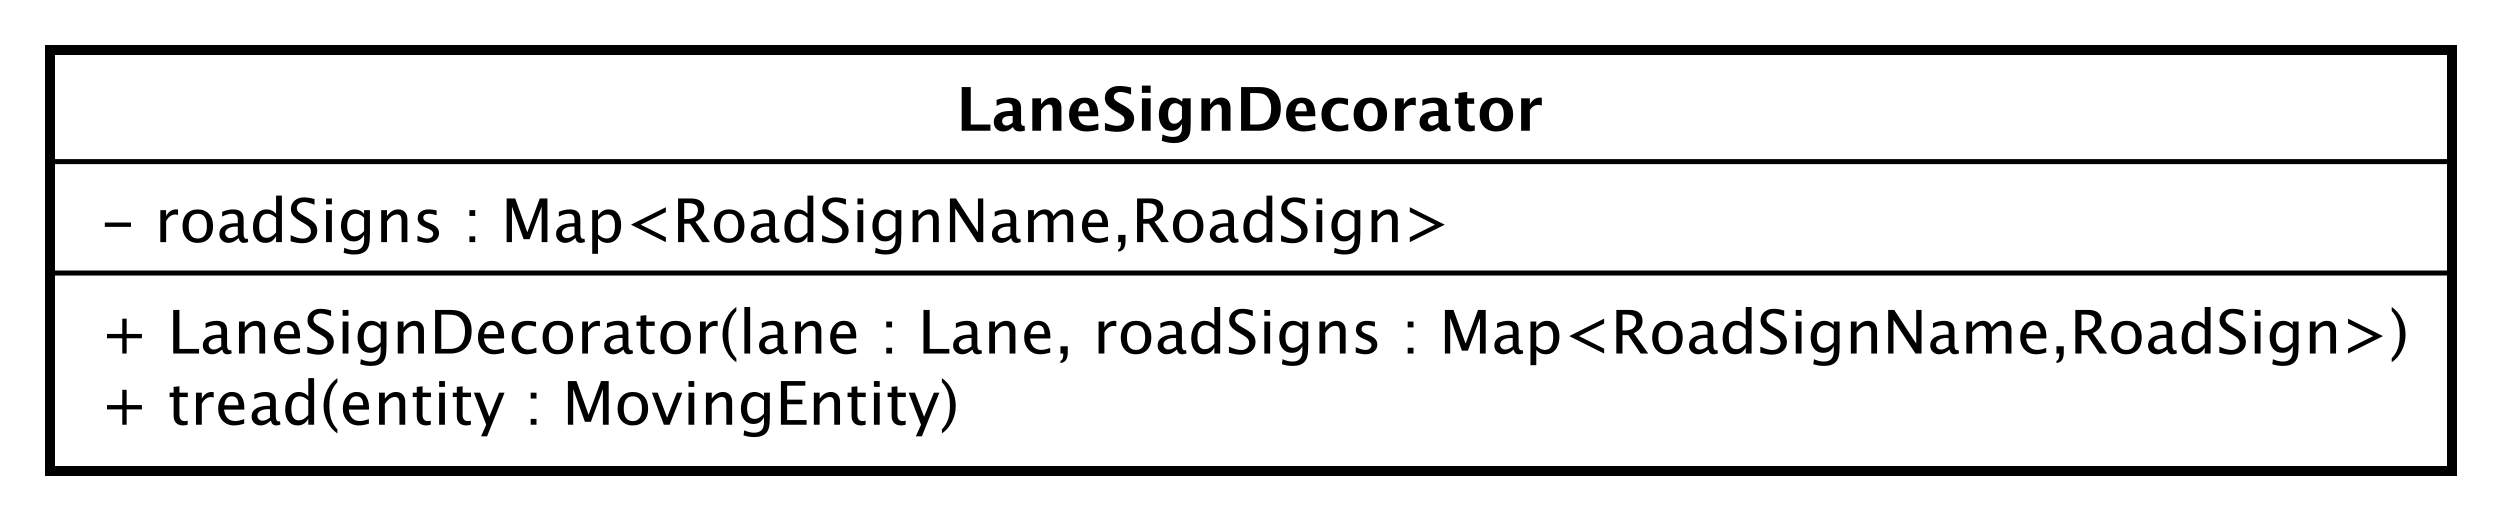 <?xml version="1.0" encoding="UTF-8"?>
<!DOCTYPE svg PUBLIC '-//W3C//DTD SVG 1.0//EN'
          'http://www.w3.org/TR/2001/REC-SVG-20010904/DTD/svg10.dtd'>
<svg xmlns:xlink="http://www.w3.org/1999/xlink" style="fill-opacity:1; color-rendering:auto; color-interpolation:auto; text-rendering:auto; stroke:black; stroke-linecap:square; stroke-miterlimit:10; shape-rendering:auto; stroke-opacity:1; fill:black; stroke-dasharray:none; font-weight:normal; stroke-width:1; font-family:&apos;Dialog&apos;; font-style:normal; stroke-linejoin:miter; font-size:12; stroke-dashoffset:0; image-rendering:auto;" width="662" height="138" xmlns="http://www.w3.org/2000/svg"
><rect width="100%" height="100%" fill="#808080" stroke="none"/><!--Generated by the Batik Graphics2D SVG Generator--><defs id="genericDefs"
  /><g
  ><defs id="defs1"
    ><clipPath clipPathUnits="userSpaceOnUse" id="clipPath1"
      ><path d="M0 0 L662 0 L662 138 L0 138 L0 0 Z"
      /></clipPath
      ><clipPath clipPathUnits="userSpaceOnUse" id="clipPath2"
      ><path d="M187 121 L683.5 121 L683.5 224.5 L187 224.5 L187 121 Z"
      /></clipPath
      ><clipPath clipPathUnits="userSpaceOnUse" id="clipPath3"
      ><path d="M-20 -84.398 L476.5 -84.398 L476.5 19.102 L-20 19.102 L-20 -84.398 Z"
      /></clipPath
      ><clipPath clipPathUnits="userSpaceOnUse" id="clipPath4"
      ><path d="M-20 -70.266 L476.5 -70.266 L476.5 33.234 L-20 33.234 L-20 -70.266 Z"
      /></clipPath
      ><clipPath clipPathUnits="userSpaceOnUse" id="clipPath5"
      ><path d="M-20 -48.133 L476.5 -48.133 L476.5 55.367 L-20 55.367 L-20 -48.133 Z"
      /></clipPath
      ><clipPath clipPathUnits="userSpaceOnUse" id="clipPath6"
      ><path d="M-190 -26 L306.5 -26 L306.5 77.5 L-190 77.5 L-190 -26 Z"
      /></clipPath
    ></defs
    ><g style="fill:white; stroke:white;"
    ><rect x="0" y="0" width="662" style="clip-path:url(#clipPath1); stroke:none;" height="138"
      /><rect x="197" y="131" transform="scale(1.333,1.333) translate(-187,-121)" width="477" style="clip-path:url(#clipPath2); text-rendering:geometricPrecision; shape-rendering:crispEdges; stroke:none; stroke-width:2;" height="83.531"
    /></g
    ><g style="text-rendering:geometricPrecision; stroke-width:2; shape-rendering:crispEdges;" transform="scale(1.333,1.333) translate(-187,-121)"
    ><rect x="197" y="131" width="477" style="fill:none; clip-path:url(#clipPath2);" height="83.531"
    /></g
    ><g style="text-rendering:optimizeLegibility; stroke-width:2; font-family:sans-serif;" transform="matrix(1.333,0,0,1.333,-249.333,-161.333) translate(207,205.398)"
    ><path d="M4.336 0 L4.336 -3.035 L1.301 -3.035 L1.301 -3.902 L4.336 -3.902 L4.336 -6.938 L5.203 -6.938 L5.203 -3.902 L8.238 -3.902 L8.238 -3.035 L5.203 -3.035 L5.203 0 ZM16.4 0.146 Q15.521 0.146 15.029 -0.357 Q14.537 -0.861 14.537 -1.758 L14.537 -5.496 L13.74 -5.496 L13.74 -6.363 L14.537 -6.363 L14.537 -7.518 L15.691 -7.629 L15.691 -6.363 L17.355 -6.363 L17.355 -5.496 L15.691 -5.496 L15.691 -1.969 Q15.691 -0.721 16.77 -0.721 Q16.998 -0.721 17.326 -0.797 L17.326 0 Q16.793 0.146 16.4 0.146 ZM18.979 0 L18.979 -6.363 L20.133 -6.363 L20.133 -5.168 Q20.818 -6.504 22.125 -6.504 Q22.301 -6.504 22.494 -6.475 L22.494 -5.396 Q22.195 -5.496 21.967 -5.496 Q20.871 -5.496 20.133 -4.195 L20.133 0 ZM28.553 -0.205 Q27.393 0.146 26.566 0.146 Q25.16 0.146 24.273 -0.788 Q23.385 -1.723 23.385 -3.211 Q23.385 -4.658 24.167 -5.584 Q24.949 -6.51 26.168 -6.51 Q27.322 -6.51 27.952 -5.689 Q28.582 -4.869 28.582 -3.357 L28.576 -3 L24.562 -3 Q24.814 -0.732 26.783 -0.732 Q27.504 -0.732 28.553 -1.119 ZM24.615 -3.867 L27.422 -3.867 Q27.422 -5.643 26.098 -5.643 Q24.768 -5.643 24.615 -3.867 ZM33.855 -0.809 Q32.818 0.146 31.857 0.146 Q31.066 0.146 30.545 -0.349 Q30.023 -0.844 30.023 -1.6 Q30.023 -2.643 30.899 -3.202 Q31.775 -3.762 33.41 -3.762 L33.685 -3.762 L33.685 -4.529 Q33.685 -5.637 32.549 -5.637 Q31.635 -5.637 30.574 -5.074 L30.574 -6.029 Q31.74 -6.504 32.76 -6.504 Q33.826 -6.504 34.333 -6.023 Q34.84 -5.543 34.84 -4.529 L34.84 -1.647 Q34.84 -0.656 35.449 -0.656 Q35.525 -0.656 35.672 -0.68 L35.754 -0.041 Q35.361 0.146 34.887 0.146 Q34.078 0.146 33.855 -0.809 ZM33.685 -1.435 L33.685 -3.082 L33.299 -3.094 Q32.35 -3.094 31.764 -2.733 Q31.178 -2.373 31.178 -1.787 Q31.178 -1.371 31.471 -1.084 Q31.764 -0.797 32.185 -0.797 Q32.906 -0.797 33.685 -1.435 ZM41.285 0 L41.285 -1.195 Q40.582 0.146 39.164 0.146 Q38.016 0.146 37.356 -0.691 Q36.697 -1.529 36.697 -2.982 Q36.697 -4.57 37.444 -5.537 Q38.191 -6.504 39.41 -6.504 Q40.541 -6.504 41.285 -5.637 L41.285 -9.252 L42.445 -9.252 L42.445 0 ZM41.285 -4.846 Q40.389 -5.637 39.586 -5.637 Q37.928 -5.637 37.928 -3.1 Q37.928 -0.867 39.404 -0.867 Q40.365 -0.867 41.285 -1.916 ZM47.068 0.938 L47.068 1.734 Q45.803 0.873 45.062 -0.606 Q44.32 -2.086 44.32 -3.762 Q44.32 -5.432 45.062 -6.911 Q45.803 -8.391 47.068 -9.252 L47.068 -8.455 Q46.207 -7.518 45.841 -6.439 Q45.475 -5.361 45.475 -3.762 Q45.475 -2.156 45.841 -1.078 Q46.207 0 47.068 0.938 ZM53.32 -0.205 Q52.16 0.146 51.334 0.146 Q49.928 0.146 49.04 -0.788 Q48.152 -1.723 48.152 -3.211 Q48.152 -4.658 48.935 -5.584 Q49.717 -6.51 50.935 -6.51 Q52.09 -6.51 52.72 -5.689 Q53.35 -4.869 53.35 -3.357 L53.344 -3 L49.33 -3 Q49.582 -0.732 51.551 -0.732 Q52.272 -0.732 53.32 -1.119 ZM49.383 -3.867 L52.19 -3.867 Q52.19 -5.643 50.865 -5.643 Q49.535 -5.643 49.383 -3.867 ZM55.342 0 L55.342 -6.363 L56.496 -6.363 L56.496 -5.168 Q57.41 -6.504 58.734 -6.504 Q59.56 -6.504 60.053 -5.979 Q60.545 -5.455 60.545 -4.57 L60.545 0 L59.391 0 L59.391 -4.195 Q59.391 -4.904 59.183 -5.206 Q58.975 -5.508 58.494 -5.508 Q57.434 -5.508 56.496 -4.119 L56.496 0 ZM64.699 0.146 Q63.82 0.146 63.328 -0.357 Q62.836 -0.861 62.836 -1.758 L62.836 -5.496 L62.039 -5.496 L62.039 -6.363 L62.836 -6.363 L62.836 -7.518 L63.99 -7.629 L63.99 -6.363 L65.654 -6.363 L65.654 -5.496 L63.99 -5.496 L63.99 -1.969 Q63.99 -0.721 65.068 -0.721 Q65.297 -0.721 65.625 -0.797 L65.625 0 Q65.092 0.146 64.699 0.146 ZM67.277 0 L67.277 -6.363 L68.432 -6.363 L68.432 0 ZM67.277 -7.518 L67.277 -8.672 L68.432 -8.672 L68.432 -7.518 ZM72.656 0.146 Q71.777 0.146 71.285 -0.357 Q70.793 -0.861 70.793 -1.758 L70.793 -5.496 L69.996 -5.496 L69.996 -6.363 L70.793 -6.363 L70.793 -7.518 L71.947 -7.629 L71.947 -6.363 L73.611 -6.363 L73.611 -5.496 L71.947 -5.496 L71.947 -1.969 Q71.947 -0.721 73.025 -0.721 Q73.254 -0.721 73.582 -0.797 L73.582 0 Q73.049 0.146 72.656 0.146 ZM75.603 2.314 L76.635 0 L74.174 -6.363 L75.422 -6.363 L77.244 -1.57 L79.189 -6.363 L80.279 -6.363 L76.805 2.314 ZM85.465 0 L85.465 -1.154 L86.619 -1.154 L86.619 0 ZM85.465 -5.203 L85.465 -6.363 L86.619 -6.363 L86.619 -5.203 ZM92.859 0 L92.859 -8.672 L94.564 -8.672 L96.967 -1.963 L99.439 -8.672 L100.963 -8.672 L100.963 0 L99.814 0 L99.814 -7.055 L97.424 -0.58 L96.234 -0.58 L93.914 -7.072 L93.914 0 ZM105.721 0.146 Q104.356 0.146 103.541 -0.759 Q102.727 -1.664 102.727 -3.182 Q102.727 -4.717 103.544 -5.61 Q104.361 -6.504 105.762 -6.504 Q107.162 -6.504 107.98 -5.61 Q108.797 -4.717 108.797 -3.193 Q108.797 -1.635 107.977 -0.744 Q107.156 0.146 105.721 0.146 ZM105.738 -0.721 Q107.572 -0.721 107.572 -3.193 Q107.572 -5.637 105.762 -5.637 Q103.957 -5.637 103.957 -3.182 Q103.957 -0.721 105.738 -0.721 ZM111.92 0 L109.553 -6.363 L110.707 -6.363 L112.559 -1.412 L114.51 -6.363 L115.588 -6.363 L113.074 0 ZM116.812 0 L116.812 -6.363 L117.967 -6.363 L117.967 0 ZM116.812 -7.518 L116.812 -8.672 L117.967 -8.672 L117.967 -7.518 ZM120.281 0 L120.281 -6.363 L121.436 -6.363 L121.436 -5.168 Q122.35 -6.504 123.674 -6.504 Q124.5 -6.504 124.992 -5.979 Q125.484 -5.455 125.484 -4.57 L125.484 0 L124.33 0 L124.33 -4.195 Q124.33 -4.904 124.122 -5.206 Q123.914 -5.508 123.434 -5.508 Q122.373 -5.508 121.436 -4.119 L121.436 0 ZM127.752 2.115 L127.887 1.113 Q128.889 1.588 129.861 1.588 Q131.812 1.588 131.812 -0.48 L131.812 -1.482 Q131.174 -0.146 129.715 -0.146 Q128.572 -0.146 127.898 -0.979 Q127.225 -1.81 127.225 -3.223 Q127.225 -4.676 127.992 -5.59 Q128.76 -6.504 129.978 -6.504 Q131.045 -6.504 131.812 -5.637 L131.812 -6.363 L132.973 -6.363 L132.973 -1.734 Q132.973 -0.24 132.817 0.477 Q132.662 1.195 132.234 1.652 Q131.478 2.455 129.885 2.455 Q128.772 2.455 127.752 2.115 ZM131.812 -2.203 L131.812 -4.846 Q131.051 -5.637 130.154 -5.637 Q129.357 -5.637 128.906 -4.998 Q128.455 -4.359 128.455 -3.246 Q128.455 -1.154 129.926 -1.154 Q130.928 -1.154 131.812 -2.203 ZM135.176 0 L135.176 -8.672 L140.022 -8.672 L140.022 -7.752 L136.406 -7.752 L136.406 -4.969 L139.435 -4.969 L139.435 -4.061 L136.406 -4.061 L136.406 -0.92 L140.273 -0.92 L140.273 0 ZM141.715 0 L141.715 -6.363 L142.869 -6.363 L142.869 -5.168 Q143.783 -6.504 145.107 -6.504 Q145.934 -6.504 146.426 -5.979 Q146.918 -5.455 146.918 -4.57 L146.918 0 L145.764 0 L145.764 -4.195 Q145.764 -4.904 145.556 -5.206 Q145.348 -5.508 144.867 -5.508 Q143.807 -5.508 142.869 -4.119 L142.869 0 ZM151.072 0.146 Q150.193 0.146 149.701 -0.357 Q149.209 -0.861 149.209 -1.758 L149.209 -5.496 L148.412 -5.496 L148.412 -6.363 L149.209 -6.363 L149.209 -7.518 L150.363 -7.629 L150.363 -6.363 L152.027 -6.363 L152.027 -5.496 L150.363 -5.496 L150.363 -1.969 Q150.363 -0.721 151.441 -0.721 Q151.67 -0.721 151.998 -0.797 L151.998 0 Q151.465 0.146 151.072 0.146 ZM153.65 0 L153.65 -6.363 L154.805 -6.363 L154.805 0 ZM153.65 -7.518 L153.65 -8.672 L154.805 -8.672 L154.805 -7.518 ZM159.029 0.146 Q158.15 0.146 157.658 -0.357 Q157.166 -0.861 157.166 -1.758 L157.166 -5.496 L156.369 -5.496 L156.369 -6.363 L157.166 -6.363 L157.166 -7.518 L158.32 -7.629 L158.32 -6.363 L159.984 -6.363 L159.984 -5.496 L158.32 -5.496 L158.32 -1.969 Q158.32 -0.721 159.398 -0.721 Q159.627 -0.721 159.955 -0.797 L159.955 0 Q159.422 0.146 159.029 0.146 ZM161.977 2.314 L163.008 0 L160.547 -6.363 L161.795 -6.363 L163.617 -1.57 L165.562 -6.363 L166.652 -6.363 L163.178 2.314 ZM167.156 0.938 L167.156 1.734 Q168.422 0.873 169.163 -0.606 Q169.904 -2.086 169.904 -3.762 Q169.904 -5.432 169.163 -6.911 Q168.422 -8.391 167.156 -9.252 L167.156 -8.455 Q168.018 -7.518 168.384 -6.439 Q168.75 -5.361 168.75 -3.762 Q168.75 -2.156 168.384 -1.078 Q168.018 0 167.156 0.938 Z" style="stroke:none; clip-path:url(#clipPath3);"
    /></g
    ><g style="text-rendering:optimizeLegibility; stroke-width:2; font-family:sans-serif;" transform="matrix(1.333,0,0,1.333,-249.333,-161.333) translate(207,191.266)"
    ><path d="M4.336 0 L4.336 -3.035 L1.301 -3.035 L1.301 -3.902 L4.336 -3.902 L4.336 -6.938 L5.203 -6.938 L5.203 -3.902 L8.238 -3.902 L8.238 -3.035 L5.203 -3.035 L5.203 0 ZM14.455 0 L14.455 -8.672 L15.685 -8.672 L15.685 -0.92 L19.588 -0.92 L19.588 0 ZM24.17 -0.809 Q23.133 0.146 22.172 0.146 Q21.381 0.146 20.859 -0.349 Q20.338 -0.844 20.338 -1.6 Q20.338 -2.643 21.214 -3.202 Q22.09 -3.762 23.725 -3.762 L24 -3.762 L24 -4.529 Q24 -5.637 22.863 -5.637 Q21.949 -5.637 20.889 -5.074 L20.889 -6.029 Q22.055 -6.504 23.074 -6.504 Q24.141 -6.504 24.648 -6.023 Q25.154 -5.543 25.154 -4.529 L25.154 -1.647 Q25.154 -0.656 25.764 -0.656 Q25.84 -0.656 25.986 -0.68 L26.068 -0.041 Q25.676 0.146 25.201 0.146 Q24.393 0.146 24.17 -0.809 ZM24 -1.435 L24 -3.082 L23.613 -3.094 Q22.664 -3.094 22.078 -2.733 Q21.492 -2.373 21.492 -1.787 Q21.492 -1.371 21.785 -1.084 Q22.078 -0.797 22.5 -0.797 Q23.221 -0.797 24 -1.435 ZM27.516 0 L27.516 -6.363 L28.67 -6.363 L28.67 -5.168 Q29.584 -6.504 30.908 -6.504 Q31.734 -6.504 32.227 -5.979 Q32.719 -5.455 32.719 -4.57 L32.719 0 L31.564 0 L31.564 -4.195 Q31.564 -4.904 31.356 -5.206 Q31.148 -5.508 30.668 -5.508 Q29.607 -5.508 28.67 -4.119 L28.67 0 ZM39.627 -0.205 Q38.467 0.146 37.641 0.146 Q36.234 0.146 35.347 -0.788 Q34.459 -1.723 34.459 -3.211 Q34.459 -4.658 35.241 -5.584 Q36.023 -6.51 37.242 -6.51 Q38.397 -6.51 39.026 -5.689 Q39.656 -4.869 39.656 -3.357 L39.65 -3 L35.637 -3 Q35.889 -0.732 37.857 -0.732 Q38.578 -0.732 39.627 -1.119 ZM35.69 -3.867 L38.496 -3.867 Q38.496 -5.643 37.172 -5.643 Q35.842 -5.643 35.69 -3.867 ZM43.312 0.217 Q42.44 0.217 41.08 -0.164 L41.08 -1.383 Q42.545 -0.703 43.488 -0.703 Q44.215 -0.703 44.657 -1.084 Q45.1 -1.465 45.1 -2.086 Q45.1 -2.596 44.81 -2.953 Q44.52 -3.311 43.74 -3.75 L43.143 -4.096 Q42.035 -4.729 41.581 -5.288 Q41.127 -5.848 41.127 -6.592 Q41.127 -7.594 41.853 -8.241 Q42.58 -8.889 43.705 -8.889 Q44.707 -8.889 45.82 -8.555 L45.82 -7.43 Q44.449 -7.969 43.775 -7.969 Q43.137 -7.969 42.721 -7.629 Q42.305 -7.289 42.305 -6.773 Q42.305 -6.34 42.609 -6.006 Q42.914 -5.672 43.723 -5.209 L44.344 -4.857 Q45.469 -4.219 45.914 -3.65 Q46.359 -3.082 46.359 -2.285 Q46.359 -1.154 45.524 -0.469 Q44.69 0.217 43.312 0.217 ZM48.111 0 L48.111 -6.363 L49.266 -6.363 L49.266 0 ZM48.111 -7.518 L48.111 -8.672 L49.266 -8.672 L49.266 -7.518 ZM51.603 2.115 L51.738 1.113 Q52.74 1.588 53.713 1.588 Q55.664 1.588 55.664 -0.48 L55.664 -1.482 Q55.025 -0.146 53.566 -0.146 Q52.424 -0.146 51.75 -0.979 Q51.076 -1.81 51.076 -3.223 Q51.076 -4.676 51.844 -5.59 Q52.611 -6.504 53.83 -6.504 Q54.897 -6.504 55.664 -5.637 L55.664 -6.363 L56.824 -6.363 L56.824 -1.734 Q56.824 -0.24 56.669 0.477 Q56.514 1.195 56.086 1.652 Q55.33 2.455 53.736 2.455 Q52.623 2.455 51.603 2.115 ZM55.664 -2.203 L55.664 -4.846 Q54.902 -5.637 54.006 -5.637 Q53.209 -5.637 52.758 -4.998 Q52.307 -4.359 52.307 -3.246 Q52.307 -1.154 53.777 -1.154 Q54.779 -1.154 55.664 -2.203 ZM59.062 0 L59.062 -6.363 L60.217 -6.363 L60.217 -5.168 Q61.131 -6.504 62.455 -6.504 Q63.281 -6.504 63.773 -5.979 Q64.266 -5.455 64.266 -4.57 L64.266 0 L63.111 0 L63.111 -4.195 Q63.111 -4.904 62.903 -5.206 Q62.695 -5.508 62.215 -5.508 Q61.154 -5.508 60.217 -4.119 L60.217 0 ZM66.475 0 L66.475 -8.672 L69.357 -8.672 Q70.647 -8.672 71.44 -8.385 Q72.234 -8.098 72.814 -7.412 Q73.734 -6.322 73.734 -4.541 Q73.734 -2.379 72.592 -1.19 Q71.449 0 69.375 0 ZM67.705 -0.92 L69.281 -0.92 Q70.969 -0.92 71.672 -1.828 Q72.428 -2.795 72.428 -4.424 Q72.428 -5.953 71.684 -6.826 Q71.232 -7.359 70.606 -7.556 Q69.978 -7.752 68.719 -7.752 L67.705 -7.752 ZM80.162 -0.205 Q79.002 0.146 78.176 0.146 Q76.769 0.146 75.882 -0.788 Q74.994 -1.723 74.994 -3.211 Q74.994 -4.658 75.776 -5.584 Q76.559 -6.51 77.777 -6.51 Q78.932 -6.51 79.561 -5.689 Q80.191 -4.869 80.191 -3.357 L80.186 -3 L76.172 -3 Q76.424 -0.732 78.393 -0.732 Q79.113 -0.732 80.162 -1.119 ZM76.225 -3.867 L79.031 -3.867 Q79.031 -5.643 77.707 -5.643 Q76.377 -5.643 76.225 -3.867 ZM84.668 0.146 Q83.379 0.146 82.529 -0.809 Q81.68 -1.764 81.68 -3.217 Q81.68 -4.769 82.52 -5.637 Q83.361 -6.504 84.867 -6.504 Q85.611 -6.504 86.531 -6.299 L86.531 -5.332 Q85.553 -5.619 84.938 -5.619 Q84.053 -5.619 83.517 -4.954 Q82.981 -4.289 82.981 -3.182 Q82.981 -2.109 83.531 -1.447 Q84.082 -0.785 84.973 -0.785 Q85.764 -0.785 86.602 -1.19 L86.602 -0.193 Q85.482 0.146 84.668 0.146 ZM90.82 0.146 Q89.455 0.146 88.641 -0.759 Q87.826 -1.664 87.826 -3.182 Q87.826 -4.717 88.644 -5.61 Q89.461 -6.504 90.861 -6.504 Q92.262 -6.504 93.079 -5.61 Q93.897 -4.717 93.897 -3.193 Q93.897 -1.635 93.076 -0.744 Q92.256 0.146 90.82 0.146 ZM90.838 -0.721 Q92.672 -0.721 92.672 -3.193 Q92.672 -5.637 90.861 -5.637 Q89.057 -5.637 89.057 -3.182 Q89.057 -0.721 90.838 -0.721 ZM95.701 0 L95.701 -6.363 L96.856 -6.363 L96.856 -5.168 Q97.541 -6.504 98.848 -6.504 Q99.023 -6.504 99.217 -6.475 L99.217 -5.396 Q98.918 -5.496 98.689 -5.496 Q97.594 -5.496 96.856 -4.195 L96.856 0 ZM103.893 -0.809 Q102.856 0.146 101.894 0.146 Q101.103 0.146 100.582 -0.349 Q100.061 -0.844 100.061 -1.6 Q100.061 -2.643 100.936 -3.202 Q101.812 -3.762 103.447 -3.762 L103.723 -3.762 L103.723 -4.529 Q103.723 -5.637 102.586 -5.637 Q101.672 -5.637 100.611 -5.074 L100.611 -6.029 Q101.777 -6.504 102.797 -6.504 Q103.863 -6.504 104.37 -6.023 Q104.877 -5.543 104.877 -4.529 L104.877 -1.647 Q104.877 -0.656 105.486 -0.656 Q105.562 -0.656 105.709 -0.68 L105.791 -0.041 Q105.398 0.146 104.924 0.146 Q104.115 0.146 103.893 -0.809 ZM103.723 -1.435 L103.723 -3.082 L103.336 -3.094 Q102.387 -3.094 101.801 -2.733 Q101.215 -2.373 101.215 -1.787 Q101.215 -1.371 101.508 -1.084 Q101.801 -0.797 102.223 -0.797 Q102.943 -0.797 103.723 -1.435 ZM109.148 0.146 Q108.269 0.146 107.777 -0.357 Q107.285 -0.861 107.285 -1.758 L107.285 -5.496 L106.488 -5.496 L106.488 -6.363 L107.285 -6.363 L107.285 -7.518 L108.439 -7.629 L108.439 -6.363 L110.103 -6.363 L110.103 -5.496 L108.439 -5.496 L108.439 -1.969 Q108.439 -0.721 109.518 -0.721 Q109.746 -0.721 110.074 -0.797 L110.074 0 Q109.541 0.146 109.148 0.146 ZM114.217 0.146 Q112.852 0.146 112.037 -0.759 Q111.223 -1.664 111.223 -3.182 Q111.223 -4.717 112.04 -5.61 Q112.857 -6.504 114.258 -6.504 Q115.658 -6.504 116.476 -5.61 Q117.293 -4.717 117.293 -3.193 Q117.293 -1.635 116.473 -0.744 Q115.652 0.146 114.217 0.146 ZM114.234 -0.721 Q116.068 -0.721 116.068 -3.193 Q116.068 -5.637 114.258 -5.637 Q112.453 -5.637 112.453 -3.182 Q112.453 -0.721 114.234 -0.721 ZM119.098 0 L119.098 -6.363 L120.252 -6.363 L120.252 -5.168 Q120.938 -6.504 122.244 -6.504 Q122.42 -6.504 122.613 -6.475 L122.613 -5.396 Q122.314 -5.496 122.086 -5.496 Q120.99 -5.496 120.252 -4.195 L120.252 0 ZM126.322 0.938 L126.322 1.734 Q125.057 0.873 124.315 -0.606 Q123.574 -2.086 123.574 -3.762 Q123.574 -5.432 124.315 -6.911 Q125.057 -8.391 126.322 -9.252 L126.322 -8.455 Q125.461 -7.518 125.095 -6.439 Q124.728 -5.361 124.728 -3.762 Q124.728 -2.156 125.095 -1.078 Q125.461 0 126.322 0.938 ZM127.91 0 L127.91 -9.252 L129.065 -9.252 L129.065 0 ZM134.66 -0.809 Q133.623 0.146 132.662 0.146 Q131.871 0.146 131.35 -0.349 Q130.828 -0.844 130.828 -1.6 Q130.828 -2.643 131.704 -3.202 Q132.58 -3.762 134.215 -3.762 L134.49 -3.762 L134.49 -4.529 Q134.49 -5.637 133.353 -5.637 Q132.44 -5.637 131.379 -5.074 L131.379 -6.029 Q132.545 -6.504 133.565 -6.504 Q134.631 -6.504 135.138 -6.023 Q135.644 -5.543 135.644 -4.529 L135.644 -1.647 Q135.644 -0.656 136.254 -0.656 Q136.33 -0.656 136.477 -0.68 L136.559 -0.041 Q136.166 0.146 135.691 0.146 Q134.883 0.146 134.66 -0.809 ZM134.49 -1.435 L134.49 -3.082 L134.103 -3.094 Q133.154 -3.094 132.568 -2.733 Q131.982 -2.373 131.982 -1.787 Q131.982 -1.371 132.275 -1.084 Q132.568 -0.797 132.99 -0.797 Q133.711 -0.797 134.49 -1.435 ZM138.006 0 L138.006 -6.363 L139.16 -6.363 L139.16 -5.168 Q140.074 -6.504 141.398 -6.504 Q142.225 -6.504 142.717 -5.979 Q143.209 -5.455 143.209 -4.57 L143.209 0 L142.055 0 L142.055 -4.195 Q142.055 -4.904 141.847 -5.206 Q141.639 -5.508 141.158 -5.508 Q140.098 -5.508 139.16 -4.119 L139.16 0 ZM150.117 -0.205 Q148.957 0.146 148.131 0.146 Q146.725 0.146 145.837 -0.788 Q144.949 -1.723 144.949 -3.211 Q144.949 -4.658 145.731 -5.584 Q146.514 -6.51 147.732 -6.51 Q148.887 -6.51 149.517 -5.689 Q150.147 -4.869 150.147 -3.357 L150.141 -3 L146.127 -3 Q146.379 -0.732 148.348 -0.732 Q149.068 -0.732 150.117 -1.119 ZM146.18 -3.867 L148.986 -3.867 Q148.986 -5.643 147.662 -5.643 Q146.332 -5.643 146.18 -3.867 ZM156.1 0 L156.1 -1.154 L157.254 -1.154 L157.254 0 ZM156.1 -5.203 L156.1 -6.363 L157.254 -6.363 L157.254 -5.203 ZM163.494 0 L163.494 -8.672 L164.725 -8.672 L164.725 -0.92 L168.627 -0.92 L168.627 0 ZM173.209 -0.809 Q172.172 0.146 171.211 0.146 Q170.42 0.146 169.898 -0.349 Q169.377 -0.844 169.377 -1.6 Q169.377 -2.643 170.253 -3.202 Q171.129 -3.762 172.764 -3.762 L173.039 -3.762 L173.039 -4.529 Q173.039 -5.637 171.902 -5.637 Q170.988 -5.637 169.928 -5.074 L169.928 -6.029 Q171.094 -6.504 172.113 -6.504 Q173.18 -6.504 173.686 -6.023 Q174.193 -5.543 174.193 -4.529 L174.193 -1.647 Q174.193 -0.656 174.803 -0.656 Q174.879 -0.656 175.025 -0.68 L175.107 -0.041 Q174.715 0.146 174.24 0.146 Q173.432 0.146 173.209 -0.809 ZM173.039 -1.435 L173.039 -3.082 L172.652 -3.094 Q171.703 -3.094 171.117 -2.733 Q170.531 -2.373 170.531 -1.787 Q170.531 -1.371 170.824 -1.084 Q171.117 -0.797 171.539 -0.797 Q172.26 -0.797 173.039 -1.435 ZM176.555 0 L176.555 -6.363 L177.709 -6.363 L177.709 -5.168 Q178.623 -6.504 179.947 -6.504 Q180.773 -6.504 181.266 -5.979 Q181.758 -5.455 181.758 -4.57 L181.758 0 L180.603 0 L180.603 -4.195 Q180.603 -4.904 180.395 -5.206 Q180.188 -5.508 179.707 -5.508 Q178.647 -5.508 177.709 -4.119 L177.709 0 ZM188.666 -0.205 Q187.506 0.146 186.68 0.146 Q185.273 0.146 184.386 -0.788 Q183.498 -1.723 183.498 -3.211 Q183.498 -4.658 184.28 -5.584 Q185.062 -6.51 186.281 -6.51 Q187.435 -6.51 188.065 -5.689 Q188.695 -4.869 188.695 -3.357 L188.69 -3 L184.676 -3 Q184.928 -0.732 186.897 -0.732 Q187.617 -0.732 188.666 -1.119 ZM184.728 -3.867 L187.535 -3.867 Q187.535 -5.643 186.211 -5.643 Q184.881 -5.643 184.728 -3.867 ZM190.705 1.881 L190.705 1.447 Q191.268 1.289 191.268 0.117 L191.268 0 L190.705 0 L190.705 -1.447 L192.152 -1.447 L192.152 -0.193 Q192.152 1.734 190.705 1.881 ZM198.281 0 L198.281 -6.363 L199.435 -6.363 L199.435 -5.168 Q200.121 -6.504 201.428 -6.504 Q201.603 -6.504 201.797 -6.475 L201.797 -5.396 Q201.498 -5.496 201.269 -5.496 Q200.174 -5.496 199.435 -4.195 L199.435 0 ZM205.682 0.146 Q204.316 0.146 203.502 -0.759 Q202.688 -1.664 202.688 -3.182 Q202.688 -4.717 203.505 -5.61 Q204.322 -6.504 205.723 -6.504 Q207.123 -6.504 207.94 -5.61 Q208.758 -4.717 208.758 -3.193 Q208.758 -1.635 207.938 -0.744 Q207.117 0.146 205.682 0.146 ZM205.699 -0.721 Q207.533 -0.721 207.533 -3.193 Q207.533 -5.637 205.723 -5.637 Q203.918 -5.637 203.918 -3.182 Q203.918 -0.721 205.699 -0.721 ZM213.844 -0.809 Q212.807 0.146 211.846 0.146 Q211.055 0.146 210.533 -0.349 Q210.012 -0.844 210.012 -1.6 Q210.012 -2.643 210.888 -3.202 Q211.764 -3.762 213.398 -3.762 L213.674 -3.762 L213.674 -4.529 Q213.674 -5.637 212.537 -5.637 Q211.623 -5.637 210.562 -5.074 L210.562 -6.029 Q211.728 -6.504 212.748 -6.504 Q213.815 -6.504 214.321 -6.023 Q214.828 -5.543 214.828 -4.529 L214.828 -1.647 Q214.828 -0.656 215.438 -0.656 Q215.514 -0.656 215.66 -0.68 L215.742 -0.041 Q215.35 0.146 214.875 0.146 Q214.066 0.146 213.844 -0.809 ZM213.674 -1.435 L213.674 -3.082 L213.287 -3.094 Q212.338 -3.094 211.752 -2.733 Q211.166 -2.373 211.166 -1.787 Q211.166 -1.371 211.459 -1.084 Q211.752 -0.797 212.174 -0.797 Q212.894 -0.797 213.674 -1.435 ZM221.273 0 L221.273 -1.195 Q220.57 0.146 219.152 0.146 Q218.004 0.146 217.345 -0.691 Q216.685 -1.529 216.685 -2.982 Q216.685 -4.57 217.433 -5.537 Q218.18 -6.504 219.398 -6.504 Q220.529 -6.504 221.273 -5.637 L221.273 -9.252 L222.434 -9.252 L222.434 0 ZM221.273 -4.846 Q220.377 -5.637 219.574 -5.637 Q217.916 -5.637 217.916 -3.1 Q217.916 -0.867 219.393 -0.867 Q220.353 -0.867 221.273 -1.916 ZM226.406 0.217 Q225.533 0.217 224.174 -0.164 L224.174 -1.383 Q225.639 -0.703 226.582 -0.703 Q227.309 -0.703 227.751 -1.084 Q228.193 -1.465 228.193 -2.086 Q228.193 -2.596 227.903 -2.953 Q227.613 -3.311 226.834 -3.75 L226.236 -4.096 Q225.129 -4.729 224.675 -5.288 Q224.221 -5.848 224.221 -6.592 Q224.221 -7.594 224.947 -8.241 Q225.674 -8.889 226.799 -8.889 Q227.801 -8.889 228.914 -8.555 L228.914 -7.43 Q227.543 -7.969 226.869 -7.969 Q226.231 -7.969 225.815 -7.629 Q225.398 -7.289 225.398 -6.773 Q225.398 -6.34 225.703 -6.006 Q226.008 -5.672 226.816 -5.209 L227.438 -4.857 Q228.562 -4.219 229.008 -3.65 Q229.453 -3.082 229.453 -2.285 Q229.453 -1.154 228.618 -0.469 Q227.783 0.217 226.406 0.217 ZM231.205 0 L231.205 -6.363 L232.359 -6.363 L232.359 0 ZM231.205 -7.518 L231.205 -8.672 L232.359 -8.672 L232.359 -7.518 ZM234.697 2.115 L234.832 1.113 Q235.834 1.588 236.807 1.588 Q238.758 1.588 238.758 -0.48 L238.758 -1.482 Q238.119 -0.146 236.66 -0.146 Q235.518 -0.146 234.844 -0.979 Q234.17 -1.81 234.17 -3.223 Q234.17 -4.676 234.938 -5.59 Q235.705 -6.504 236.924 -6.504 Q237.99 -6.504 238.758 -5.637 L238.758 -6.363 L239.918 -6.363 L239.918 -1.734 Q239.918 -0.24 239.763 0.477 Q239.607 1.195 239.18 1.652 Q238.424 2.455 236.83 2.455 Q235.717 2.455 234.697 2.115 ZM238.758 -2.203 L238.758 -4.846 Q237.996 -5.637 237.1 -5.637 Q236.303 -5.637 235.852 -4.998 Q235.4 -4.359 235.4 -3.246 Q235.4 -1.154 236.871 -1.154 Q237.873 -1.154 238.758 -2.203 ZM242.156 0 L242.156 -6.363 L243.31 -6.363 L243.31 -5.168 Q244.225 -6.504 245.549 -6.504 Q246.375 -6.504 246.867 -5.979 Q247.359 -5.455 247.359 -4.57 L247.359 0 L246.205 0 L246.205 -4.195 Q246.205 -4.904 245.997 -5.206 Q245.789 -5.508 245.309 -5.508 Q244.248 -5.508 243.31 -4.119 L243.31 0 ZM251.291 0.146 Q250.5 0.146 249.369 -0.223 L249.369 -1.283 Q250.5 -0.721 251.338 -0.721 Q251.836 -0.721 252.164 -0.99 Q252.492 -1.26 252.492 -1.664 Q252.492 -2.256 251.572 -2.643 L250.898 -2.93 Q249.404 -3.551 249.404 -4.717 Q249.404 -5.549 249.993 -6.026 Q250.582 -6.504 251.607 -6.504 Q252.141 -6.504 252.926 -6.357 L253.166 -6.311 L253.166 -5.35 Q252.199 -5.637 251.631 -5.637 Q250.518 -5.637 250.518 -4.828 Q250.518 -4.307 251.361 -3.949 L251.918 -3.715 Q252.861 -3.316 253.254 -2.874 Q253.647 -2.432 253.647 -1.77 Q253.647 -0.932 252.984 -0.393 Q252.322 0.146 251.291 0.146 ZM259.682 0 L259.682 -1.154 L260.836 -1.154 L260.836 0 ZM259.682 -5.203 L259.682 -6.363 L260.836 -6.363 L260.836 -5.203 ZM267.076 0 L267.076 -8.672 L268.781 -8.672 L271.184 -1.963 L273.656 -8.672 L275.18 -8.672 L275.18 0 L274.031 0 L274.031 -7.055 L271.641 -0.58 L270.451 -0.58 L268.131 -7.072 L268.131 0 ZM280.728 -0.809 Q279.691 0.146 278.731 0.146 Q277.94 0.146 277.418 -0.349 Q276.897 -0.844 276.897 -1.6 Q276.897 -2.643 277.772 -3.202 Q278.648 -3.762 280.283 -3.762 L280.559 -3.762 L280.559 -4.529 Q280.559 -5.637 279.422 -5.637 Q278.508 -5.637 277.447 -5.074 L277.447 -6.029 Q278.613 -6.504 279.633 -6.504 Q280.699 -6.504 281.206 -6.023 Q281.713 -5.543 281.713 -4.529 L281.713 -1.647 Q281.713 -0.656 282.322 -0.656 Q282.398 -0.656 282.545 -0.68 L282.627 -0.041 Q282.234 0.146 281.76 0.146 Q280.951 0.146 280.728 -0.809 ZM280.559 -1.435 L280.559 -3.082 L280.172 -3.094 Q279.223 -3.094 278.637 -2.733 Q278.051 -2.373 278.051 -1.787 Q278.051 -1.371 278.344 -1.084 Q278.637 -0.797 279.059 -0.797 Q279.779 -0.797 280.559 -1.435 ZM284.074 2.314 L284.074 -6.363 L285.228 -6.363 L285.228 -5.168 Q285.938 -6.504 287.356 -6.504 Q288.504 -6.504 289.163 -5.666 Q289.822 -4.828 289.822 -3.375 Q289.822 -1.793 289.075 -0.823 Q288.328 0.146 287.109 0.146 Q285.978 0.146 285.228 -0.721 L285.228 2.314 ZM285.228 -1.518 Q286.119 -0.721 286.928 -0.721 Q288.592 -0.721 288.592 -3.258 Q288.592 -5.496 287.115 -5.496 Q286.148 -5.496 285.228 -4.447 ZM298.711 0 L291.773 -3.469 L298.711 -6.938 L298.711 -5.971 L293.713 -3.469 L298.711 -0.973 ZM301.131 0 L301.131 -8.672 L303.756 -8.672 Q305.004 -8.672 305.669 -8.121 Q306.334 -7.57 306.334 -6.521 Q306.334 -4.787 304.582 -4.061 L307.477 0 L305.965 0 L303.498 -3.668 L302.35 -3.668 L302.35 0 ZM302.35 -4.588 L302.748 -4.588 Q305.068 -4.588 305.068 -6.41 Q305.068 -7.752 303.123 -7.752 L302.35 -7.752 ZM311.244 0.146 Q309.879 0.146 309.065 -0.759 Q308.25 -1.664 308.25 -3.182 Q308.25 -4.717 309.067 -5.61 Q309.885 -6.504 311.285 -6.504 Q312.685 -6.504 313.503 -5.61 Q314.32 -4.717 314.32 -3.193 Q314.32 -1.635 313.5 -0.744 Q312.68 0.146 311.244 0.146 ZM311.262 -0.721 Q313.096 -0.721 313.096 -3.193 Q313.096 -5.637 311.285 -5.637 Q309.481 -5.637 309.481 -3.182 Q309.481 -0.721 311.262 -0.721 ZM319.406 -0.809 Q318.369 0.146 317.408 0.146 Q316.617 0.146 316.096 -0.349 Q315.574 -0.844 315.574 -1.6 Q315.574 -2.643 316.45 -3.202 Q317.326 -3.762 318.961 -3.762 L319.236 -3.762 L319.236 -4.529 Q319.236 -5.637 318.1 -5.637 Q317.185 -5.637 316.125 -5.074 L316.125 -6.029 Q317.291 -6.504 318.31 -6.504 Q319.377 -6.504 319.884 -6.023 Q320.391 -5.543 320.391 -4.529 L320.391 -1.647 Q320.391 -0.656 321 -0.656 Q321.076 -0.656 321.223 -0.68 L321.305 -0.041 Q320.912 0.146 320.438 0.146 Q319.629 0.146 319.406 -0.809 ZM319.236 -1.435 L319.236 -3.082 L318.85 -3.094 Q317.9 -3.094 317.315 -2.733 Q316.728 -2.373 316.728 -1.787 Q316.728 -1.371 317.022 -1.084 Q317.315 -0.797 317.736 -0.797 Q318.457 -0.797 319.236 -1.435 ZM326.836 0 L326.836 -1.195 Q326.133 0.146 324.715 0.146 Q323.566 0.146 322.907 -0.691 Q322.248 -1.529 322.248 -2.982 Q322.248 -4.57 322.995 -5.537 Q323.742 -6.504 324.961 -6.504 Q326.092 -6.504 326.836 -5.637 L326.836 -9.252 L327.996 -9.252 L327.996 0 ZM326.836 -4.846 Q325.94 -5.637 325.137 -5.637 Q323.478 -5.637 323.478 -3.1 Q323.478 -0.867 324.955 -0.867 Q325.916 -0.867 326.836 -1.916 ZM331.969 0.217 Q331.096 0.217 329.736 -0.164 L329.736 -1.383 Q331.201 -0.703 332.144 -0.703 Q332.871 -0.703 333.313 -1.084 Q333.756 -1.465 333.756 -2.086 Q333.756 -2.596 333.466 -2.953 Q333.176 -3.311 332.397 -3.75 L331.799 -4.096 Q330.691 -4.729 330.237 -5.288 Q329.783 -5.848 329.783 -6.592 Q329.783 -7.594 330.51 -8.241 Q331.236 -8.889 332.361 -8.889 Q333.363 -8.889 334.477 -8.555 L334.477 -7.43 Q333.106 -7.969 332.432 -7.969 Q331.793 -7.969 331.377 -7.629 Q330.961 -7.289 330.961 -6.773 Q330.961 -6.34 331.266 -6.006 Q331.57 -5.672 332.379 -5.209 L333 -4.857 Q334.125 -4.219 334.57 -3.65 Q335.016 -3.082 335.016 -2.285 Q335.016 -1.154 334.181 -0.469 Q333.346 0.217 331.969 0.217 ZM336.768 0 L336.768 -6.363 L337.922 -6.363 L337.922 0 ZM336.768 -7.518 L336.768 -8.672 L337.922 -8.672 L337.922 -7.518 ZM340.26 2.115 L340.394 1.113 Q341.397 1.588 342.369 1.588 Q344.32 1.588 344.32 -0.48 L344.32 -1.482 Q343.682 -0.146 342.223 -0.146 Q341.08 -0.146 340.406 -0.979 Q339.732 -1.81 339.732 -3.223 Q339.732 -4.676 340.5 -5.59 Q341.268 -6.504 342.486 -6.504 Q343.553 -6.504 344.32 -5.637 L344.32 -6.363 L345.481 -6.363 L345.481 -1.734 Q345.481 -0.24 345.325 0.477 Q345.17 1.195 344.742 1.652 Q343.986 2.455 342.393 2.455 Q341.279 2.455 340.26 2.115 ZM344.32 -2.203 L344.32 -4.846 Q343.559 -5.637 342.662 -5.637 Q341.865 -5.637 341.414 -4.998 Q340.963 -4.359 340.963 -3.246 Q340.963 -1.154 342.434 -1.154 Q343.435 -1.154 344.32 -2.203 ZM347.719 0 L347.719 -6.363 L348.873 -6.363 L348.873 -5.168 Q349.787 -6.504 351.111 -6.504 Q351.938 -6.504 352.43 -5.979 Q352.922 -5.455 352.922 -4.57 L352.922 0 L351.768 0 L351.768 -4.195 Q351.768 -4.904 351.56 -5.206 Q351.352 -5.508 350.871 -5.508 Q349.81 -5.508 348.873 -4.119 L348.873 0 ZM355.131 0 L355.131 -8.672 L356.338 -8.672 L360.703 -1.975 L360.703 -8.672 L361.758 -8.672 L361.758 0 L360.557 0 L356.185 -6.697 L356.185 0 ZM367.312 -0.809 Q366.275 0.146 365.315 0.146 Q364.523 0.146 364.002 -0.349 Q363.481 -0.844 363.481 -1.6 Q363.481 -2.643 364.356 -3.202 Q365.232 -3.762 366.867 -3.762 L367.143 -3.762 L367.143 -4.529 Q367.143 -5.637 366.006 -5.637 Q365.092 -5.637 364.031 -5.074 L364.031 -6.029 Q365.197 -6.504 366.217 -6.504 Q367.283 -6.504 367.79 -6.023 Q368.297 -5.543 368.297 -4.529 L368.297 -1.647 Q368.297 -0.656 368.906 -0.656 Q368.982 -0.656 369.129 -0.68 L369.211 -0.041 Q368.818 0.146 368.344 0.146 Q367.535 0.146 367.312 -0.809 ZM367.143 -1.435 L367.143 -3.082 L366.756 -3.094 Q365.807 -3.094 365.221 -2.733 Q364.635 -2.373 364.635 -1.787 Q364.635 -1.371 364.928 -1.084 Q365.221 -0.797 365.643 -0.797 Q366.363 -0.797 367.143 -1.435 ZM370.658 0 L370.658 -6.363 L371.812 -6.363 L371.812 -5.168 Q372.656 -6.504 373.981 -6.504 Q375.258 -6.504 375.721 -5.168 Q376.541 -6.51 377.853 -6.51 Q378.697 -6.51 379.16 -6.015 Q379.623 -5.519 379.623 -4.629 L379.623 0 L378.463 0 L378.463 -4.447 Q378.463 -5.537 377.602 -5.537 Q376.705 -5.537 375.721 -4.266 L375.721 0 L374.56 0 L374.56 -4.447 Q374.56 -5.543 373.682 -5.543 Q372.809 -5.543 371.812 -4.266 L371.812 0 ZM386.525 -0.205 Q385.365 0.146 384.539 0.146 Q383.133 0.146 382.245 -0.788 Q381.357 -1.723 381.357 -3.211 Q381.357 -4.658 382.14 -5.584 Q382.922 -6.51 384.141 -6.51 Q385.295 -6.51 385.925 -5.689 Q386.555 -4.869 386.555 -3.357 L386.549 -3 L382.535 -3 Q382.787 -0.732 384.756 -0.732 Q385.477 -0.732 386.525 -1.119 ZM382.588 -3.867 L385.394 -3.867 Q385.394 -5.643 384.07 -5.643 Q382.74 -5.643 382.588 -3.867 ZM388.565 1.881 L388.565 1.447 Q389.127 1.289 389.127 0.117 L389.127 0 L388.565 0 L388.565 -1.447 L390.012 -1.447 L390.012 -0.193 Q390.012 1.734 388.565 1.881 ZM392.309 0 L392.309 -8.672 L394.934 -8.672 Q396.182 -8.672 396.847 -8.121 Q397.512 -7.57 397.512 -6.521 Q397.512 -4.787 395.76 -4.061 L398.654 0 L397.143 0 L394.676 -3.668 L393.527 -3.668 L393.527 0 ZM393.527 -4.588 L393.926 -4.588 Q396.246 -4.588 396.246 -6.41 Q396.246 -7.752 394.301 -7.752 L393.527 -7.752 ZM402.422 0.146 Q401.057 0.146 400.242 -0.759 Q399.428 -1.664 399.428 -3.182 Q399.428 -4.717 400.245 -5.61 Q401.062 -6.504 402.463 -6.504 Q403.863 -6.504 404.681 -5.61 Q405.498 -4.717 405.498 -3.193 Q405.498 -1.635 404.678 -0.744 Q403.857 0.146 402.422 0.146 ZM402.44 -0.721 Q404.273 -0.721 404.273 -3.193 Q404.273 -5.637 402.463 -5.637 Q400.658 -5.637 400.658 -3.182 Q400.658 -0.721 402.44 -0.721 ZM410.584 -0.809 Q409.547 0.146 408.586 0.146 Q407.795 0.146 407.273 -0.349 Q406.752 -0.844 406.752 -1.6 Q406.752 -2.643 407.628 -3.202 Q408.504 -3.762 410.139 -3.762 L410.414 -3.762 L410.414 -4.529 Q410.414 -5.637 409.277 -5.637 Q408.363 -5.637 407.303 -5.074 L407.303 -6.029 Q408.469 -6.504 409.488 -6.504 Q410.555 -6.504 411.062 -6.023 Q411.568 -5.543 411.568 -4.529 L411.568 -1.647 Q411.568 -0.656 412.178 -0.656 Q412.254 -0.656 412.4 -0.68 L412.482 -0.041 Q412.09 0.146 411.615 0.146 Q410.807 0.146 410.584 -0.809 ZM410.414 -1.435 L410.414 -3.082 L410.027 -3.094 Q409.078 -3.094 408.492 -2.733 Q407.906 -2.373 407.906 -1.787 Q407.906 -1.371 408.199 -1.084 Q408.492 -0.797 408.914 -0.797 Q409.635 -0.797 410.414 -1.435 ZM418.014 0 L418.014 -1.195 Q417.31 0.146 415.893 0.146 Q414.744 0.146 414.085 -0.691 Q413.426 -1.529 413.426 -2.982 Q413.426 -4.57 414.173 -5.537 Q414.92 -6.504 416.139 -6.504 Q417.269 -6.504 418.014 -5.637 L418.014 -9.252 L419.174 -9.252 L419.174 0 ZM418.014 -4.846 Q417.117 -5.637 416.315 -5.637 Q414.656 -5.637 414.656 -3.1 Q414.656 -0.867 416.133 -0.867 Q417.094 -0.867 418.014 -1.916 ZM423.147 0.217 Q422.273 0.217 420.914 -0.164 L420.914 -1.383 Q422.379 -0.703 423.322 -0.703 Q424.049 -0.703 424.491 -1.084 Q424.934 -1.465 424.934 -2.086 Q424.934 -2.596 424.644 -2.953 Q424.353 -3.311 423.574 -3.75 L422.977 -4.096 Q421.869 -4.729 421.415 -5.288 Q420.961 -5.848 420.961 -6.592 Q420.961 -7.594 421.688 -8.241 Q422.414 -8.889 423.539 -8.889 Q424.541 -8.889 425.654 -8.555 L425.654 -7.43 Q424.283 -7.969 423.609 -7.969 Q422.971 -7.969 422.555 -7.629 Q422.139 -7.289 422.139 -6.773 Q422.139 -6.34 422.443 -6.006 Q422.748 -5.672 423.557 -5.209 L424.178 -4.857 Q425.303 -4.219 425.748 -3.65 Q426.193 -3.082 426.193 -2.285 Q426.193 -1.154 425.358 -0.469 Q424.523 0.217 423.147 0.217 ZM427.945 0 L427.945 -6.363 L429.1 -6.363 L429.1 0 ZM427.945 -7.518 L427.945 -8.672 L429.1 -8.672 L429.1 -7.518 ZM431.438 2.115 L431.572 1.113 Q432.574 1.588 433.547 1.588 Q435.498 1.588 435.498 -0.48 L435.498 -1.482 Q434.859 -0.146 433.4 -0.146 Q432.258 -0.146 431.584 -0.979 Q430.91 -1.81 430.91 -3.223 Q430.91 -4.676 431.678 -5.59 Q432.445 -6.504 433.664 -6.504 Q434.731 -6.504 435.498 -5.637 L435.498 -6.363 L436.658 -6.363 L436.658 -1.734 Q436.658 -0.24 436.503 0.477 Q436.348 1.195 435.92 1.652 Q435.164 2.455 433.57 2.455 Q432.457 2.455 431.438 2.115 ZM435.498 -2.203 L435.498 -4.846 Q434.736 -5.637 433.84 -5.637 Q433.043 -5.637 432.592 -4.998 Q432.141 -4.359 432.141 -3.246 Q432.141 -1.154 433.611 -1.154 Q434.613 -1.154 435.498 -2.203 ZM438.897 0 L438.897 -6.363 L440.051 -6.363 L440.051 -5.168 Q440.965 -6.504 442.289 -6.504 Q443.115 -6.504 443.607 -5.979 Q444.1 -5.455 444.1 -4.57 L444.1 0 L442.945 0 L442.945 -4.195 Q442.945 -4.904 442.737 -5.206 Q442.529 -5.508 442.049 -5.508 Q440.988 -5.508 440.051 -4.119 L440.051 0 ZM446.49 0 L453.428 -3.469 L446.49 -6.938 L446.49 -5.971 L451.488 -3.469 L446.49 -0.973 ZM455.162 0.938 L455.162 1.734 Q456.428 0.873 457.169 -0.606 Q457.91 -2.086 457.91 -3.762 Q457.91 -5.432 457.169 -6.911 Q456.428 -8.391 455.162 -9.252 L455.162 -8.455 Q456.023 -7.518 456.39 -6.439 Q456.756 -5.361 456.756 -3.762 Q456.756 -2.156 456.39 -1.078 Q456.023 0 455.162 0.938 Z" style="stroke:none; clip-path:url(#clipPath4);"
    /></g
    ><g style="text-rendering:optimizeLegibility; stroke-width:2; font-family:sans-serif;" transform="matrix(1.333,0,0,1.333,-249.333,-161.333) translate(207,169.133)"
    ><path d="M0.867 -3.035 L0.867 -3.902 L6.07 -3.902 L6.07 -3.035 ZM11.895 0 L11.895 -6.363 L13.049 -6.363 L13.049 -5.168 Q13.734 -6.504 15.041 -6.504 Q15.217 -6.504 15.41 -6.475 L15.41 -5.396 Q15.111 -5.496 14.883 -5.496 Q13.787 -5.496 13.049 -4.195 L13.049 0 ZM19.295 0.146 Q17.93 0.146 17.115 -0.759 Q16.301 -1.664 16.301 -3.182 Q16.301 -4.717 17.118 -5.61 Q17.936 -6.504 19.336 -6.504 Q20.736 -6.504 21.554 -5.61 Q22.371 -4.717 22.371 -3.193 Q22.371 -1.635 21.551 -0.744 Q20.73 0.146 19.295 0.146 ZM19.312 -0.721 Q21.146 -0.721 21.146 -3.193 Q21.146 -5.637 19.336 -5.637 Q17.531 -5.637 17.531 -3.182 Q17.531 -0.721 19.312 -0.721 ZM27.457 -0.809 Q26.42 0.146 25.459 0.146 Q24.668 0.146 24.146 -0.349 Q23.625 -0.844 23.625 -1.6 Q23.625 -2.643 24.501 -3.202 Q25.377 -3.762 27.012 -3.762 L27.287 -3.762 L27.287 -4.529 Q27.287 -5.637 26.15 -5.637 Q25.236 -5.637 24.176 -5.074 L24.176 -6.029 Q25.342 -6.504 26.361 -6.504 Q27.428 -6.504 27.935 -6.023 Q28.441 -5.543 28.441 -4.529 L28.441 -1.647 Q28.441 -0.656 29.051 -0.656 Q29.127 -0.656 29.273 -0.68 L29.355 -0.041 Q28.963 0.146 28.488 0.146 Q27.68 0.146 27.457 -0.809 ZM27.287 -1.435 L27.287 -3.082 L26.9 -3.094 Q25.951 -3.094 25.365 -2.733 Q24.779 -2.373 24.779 -1.787 Q24.779 -1.371 25.072 -1.084 Q25.365 -0.797 25.787 -0.797 Q26.508 -0.797 27.287 -1.435 ZM34.887 0 L34.887 -1.195 Q34.184 0.146 32.766 0.146 Q31.617 0.146 30.958 -0.691 Q30.299 -1.529 30.299 -2.982 Q30.299 -4.57 31.046 -5.537 Q31.793 -6.504 33.012 -6.504 Q34.143 -6.504 34.887 -5.637 L34.887 -9.252 L36.047 -9.252 L36.047 0 ZM34.887 -4.846 Q33.99 -5.637 33.188 -5.637 Q31.529 -5.637 31.529 -3.1 Q31.529 -0.867 33.006 -0.867 Q33.967 -0.867 34.887 -1.916 ZM40.02 0.217 Q39.147 0.217 37.787 -0.164 L37.787 -1.383 Q39.252 -0.703 40.195 -0.703 Q40.922 -0.703 41.364 -1.084 Q41.807 -1.465 41.807 -2.086 Q41.807 -2.596 41.517 -2.953 Q41.227 -3.311 40.447 -3.75 L39.85 -4.096 Q38.742 -4.729 38.288 -5.288 Q37.834 -5.848 37.834 -6.592 Q37.834 -7.594 38.56 -8.241 Q39.287 -8.889 40.412 -8.889 Q41.414 -8.889 42.527 -8.555 L42.527 -7.43 Q41.156 -7.969 40.482 -7.969 Q39.844 -7.969 39.428 -7.629 Q39.012 -7.289 39.012 -6.773 Q39.012 -6.34 39.316 -6.006 Q39.621 -5.672 40.43 -5.209 L41.051 -4.857 Q42.176 -4.219 42.621 -3.65 Q43.066 -3.082 43.066 -2.285 Q43.066 -1.154 42.231 -0.469 Q41.397 0.217 40.02 0.217 ZM44.818 0 L44.818 -6.363 L45.973 -6.363 L45.973 0 ZM44.818 -7.518 L44.818 -8.672 L45.973 -8.672 L45.973 -7.518 ZM48.31 2.115 L48.445 1.113 Q49.447 1.588 50.42 1.588 Q52.371 1.588 52.371 -0.48 L52.371 -1.482 Q51.732 -0.146 50.273 -0.146 Q49.131 -0.146 48.457 -0.979 Q47.783 -1.81 47.783 -3.223 Q47.783 -4.676 48.551 -5.59 Q49.318 -6.504 50.537 -6.504 Q51.603 -6.504 52.371 -5.637 L52.371 -6.363 L53.531 -6.363 L53.531 -1.734 Q53.531 -0.24 53.376 0.477 Q53.221 1.195 52.793 1.652 Q52.037 2.455 50.443 2.455 Q49.33 2.455 48.31 2.115 ZM52.371 -2.203 L52.371 -4.846 Q51.609 -5.637 50.713 -5.637 Q49.916 -5.637 49.465 -4.998 Q49.014 -4.359 49.014 -3.246 Q49.014 -1.154 50.484 -1.154 Q51.486 -1.154 52.371 -2.203 ZM55.77 0 L55.77 -6.363 L56.924 -6.363 L56.924 -5.168 Q57.838 -6.504 59.162 -6.504 Q59.988 -6.504 60.48 -5.979 Q60.973 -5.455 60.973 -4.57 L60.973 0 L59.818 0 L59.818 -4.195 Q59.818 -4.904 59.61 -5.206 Q59.402 -5.508 58.922 -5.508 Q57.861 -5.508 56.924 -4.119 L56.924 0 ZM64.904 0.146 Q64.113 0.146 62.982 -0.223 L62.982 -1.283 Q64.113 -0.721 64.951 -0.721 Q65.449 -0.721 65.777 -0.99 Q66.106 -1.26 66.106 -1.664 Q66.106 -2.256 65.186 -2.643 L64.512 -2.93 Q63.018 -3.551 63.018 -4.717 Q63.018 -5.549 63.606 -6.026 Q64.195 -6.504 65.221 -6.504 Q65.754 -6.504 66.539 -6.357 L66.779 -6.311 L66.779 -5.35 Q65.812 -5.637 65.244 -5.637 Q64.131 -5.637 64.131 -4.828 Q64.131 -4.307 64.975 -3.949 L65.531 -3.715 Q66.475 -3.316 66.867 -2.874 Q67.26 -2.432 67.26 -1.77 Q67.26 -0.932 66.598 -0.393 Q65.936 0.146 64.904 0.146 ZM73.295 0 L73.295 -1.154 L74.449 -1.154 L74.449 0 ZM73.295 -5.203 L73.295 -6.363 L74.449 -6.363 L74.449 -5.203 ZM80.689 0 L80.689 -8.672 L82.394 -8.672 L84.797 -1.963 L87.269 -8.672 L88.793 -8.672 L88.793 0 L87.644 0 L87.644 -7.055 L85.254 -0.58 L84.064 -0.58 L81.744 -7.072 L81.744 0 ZM94.342 -0.809 Q93.305 0.146 92.344 0.146 Q91.553 0.146 91.031 -0.349 Q90.51 -0.844 90.51 -1.6 Q90.51 -2.643 91.386 -3.202 Q92.262 -3.762 93.897 -3.762 L94.172 -3.762 L94.172 -4.529 Q94.172 -5.637 93.035 -5.637 Q92.121 -5.637 91.061 -5.074 L91.061 -6.029 Q92.227 -6.504 93.246 -6.504 Q94.312 -6.504 94.819 -6.023 Q95.326 -5.543 95.326 -4.529 L95.326 -1.647 Q95.326 -0.656 95.936 -0.656 Q96.012 -0.656 96.158 -0.68 L96.24 -0.041 Q95.848 0.146 95.373 0.146 Q94.564 0.146 94.342 -0.809 ZM94.172 -1.435 L94.172 -3.082 L93.785 -3.094 Q92.836 -3.094 92.25 -2.733 Q91.664 -2.373 91.664 -1.787 Q91.664 -1.371 91.957 -1.084 Q92.25 -0.797 92.672 -0.797 Q93.393 -0.797 94.172 -1.435 ZM97.688 2.314 L97.688 -6.363 L98.842 -6.363 L98.842 -5.168 Q99.551 -6.504 100.969 -6.504 Q102.117 -6.504 102.776 -5.666 Q103.436 -4.828 103.436 -3.375 Q103.436 -1.793 102.689 -0.823 Q101.941 0.146 100.723 0.146 Q99.592 0.146 98.842 -0.721 L98.842 2.314 ZM98.842 -1.518 Q99.732 -0.721 100.541 -0.721 Q102.205 -0.721 102.205 -3.258 Q102.205 -5.496 100.728 -5.496 Q99.762 -5.496 98.842 -4.447 ZM112.324 0 L105.387 -3.469 L112.324 -6.938 L112.324 -5.971 L107.326 -3.469 L112.324 -0.973 ZM114.744 0 L114.744 -8.672 L117.369 -8.672 Q118.617 -8.672 119.282 -8.121 Q119.947 -7.57 119.947 -6.521 Q119.947 -4.787 118.195 -4.061 L121.09 0 L119.578 0 L117.111 -3.668 L115.963 -3.668 L115.963 0 ZM115.963 -4.588 L116.361 -4.588 Q118.682 -4.588 118.682 -6.41 Q118.682 -7.752 116.736 -7.752 L115.963 -7.752 ZM124.857 0.146 Q123.492 0.146 122.678 -0.759 Q121.863 -1.664 121.863 -3.182 Q121.863 -4.717 122.681 -5.61 Q123.498 -6.504 124.898 -6.504 Q126.299 -6.504 127.116 -5.61 Q127.934 -4.717 127.934 -3.193 Q127.934 -1.635 127.113 -0.744 Q126.293 0.146 124.857 0.146 ZM124.875 -0.721 Q126.709 -0.721 126.709 -3.193 Q126.709 -5.637 124.898 -5.637 Q123.094 -5.637 123.094 -3.182 Q123.094 -0.721 124.875 -0.721 ZM133.019 -0.809 Q131.982 0.146 131.022 0.146 Q130.231 0.146 129.709 -0.349 Q129.188 -0.844 129.188 -1.6 Q129.188 -2.643 130.064 -3.202 Q130.94 -3.762 132.574 -3.762 L132.85 -3.762 L132.85 -4.529 Q132.85 -5.637 131.713 -5.637 Q130.799 -5.637 129.738 -5.074 L129.738 -6.029 Q130.904 -6.504 131.924 -6.504 Q132.99 -6.504 133.497 -6.023 Q134.004 -5.543 134.004 -4.529 L134.004 -1.647 Q134.004 -0.656 134.613 -0.656 Q134.69 -0.656 134.836 -0.68 L134.918 -0.041 Q134.525 0.146 134.051 0.146 Q133.242 0.146 133.019 -0.809 ZM132.85 -1.435 L132.85 -3.082 L132.463 -3.094 Q131.514 -3.094 130.928 -2.733 Q130.342 -2.373 130.342 -1.787 Q130.342 -1.371 130.635 -1.084 Q130.928 -0.797 131.35 -0.797 Q132.07 -0.797 132.85 -1.435 ZM140.449 0 L140.449 -1.195 Q139.746 0.146 138.328 0.146 Q137.18 0.146 136.52 -0.691 Q135.861 -1.529 135.861 -2.982 Q135.861 -4.57 136.608 -5.537 Q137.356 -6.504 138.574 -6.504 Q139.705 -6.504 140.449 -5.637 L140.449 -9.252 L141.609 -9.252 L141.609 0 ZM140.449 -4.846 Q139.553 -5.637 138.75 -5.637 Q137.092 -5.637 137.092 -3.1 Q137.092 -0.867 138.568 -0.867 Q139.529 -0.867 140.449 -1.916 ZM145.582 0.217 Q144.709 0.217 143.35 -0.164 L143.35 -1.383 Q144.815 -0.703 145.758 -0.703 Q146.484 -0.703 146.927 -1.084 Q147.369 -1.465 147.369 -2.086 Q147.369 -2.596 147.079 -2.953 Q146.789 -3.311 146.01 -3.75 L145.412 -4.096 Q144.305 -4.729 143.851 -5.288 Q143.397 -5.848 143.397 -6.592 Q143.397 -7.594 144.123 -8.241 Q144.85 -8.889 145.975 -8.889 Q146.977 -8.889 148.09 -8.555 L148.09 -7.43 Q146.719 -7.969 146.045 -7.969 Q145.406 -7.969 144.99 -7.629 Q144.574 -7.289 144.574 -6.773 Q144.574 -6.34 144.879 -6.006 Q145.184 -5.672 145.992 -5.209 L146.613 -4.857 Q147.738 -4.219 148.184 -3.65 Q148.629 -3.082 148.629 -2.285 Q148.629 -1.154 147.794 -0.469 Q146.959 0.217 145.582 0.217 ZM150.381 0 L150.381 -6.363 L151.535 -6.363 L151.535 0 ZM150.381 -7.518 L150.381 -8.672 L151.535 -8.672 L151.535 -7.518 ZM153.873 2.115 L154.008 1.113 Q155.01 1.588 155.982 1.588 Q157.934 1.588 157.934 -0.48 L157.934 -1.482 Q157.295 -0.146 155.836 -0.146 Q154.693 -0.146 154.019 -0.979 Q153.346 -1.81 153.346 -3.223 Q153.346 -4.676 154.113 -5.59 Q154.881 -6.504 156.1 -6.504 Q157.166 -6.504 157.934 -5.637 L157.934 -6.363 L159.094 -6.363 L159.094 -1.734 Q159.094 -0.24 158.939 0.477 Q158.783 1.195 158.356 1.652 Q157.6 2.455 156.006 2.455 Q154.893 2.455 153.873 2.115 ZM157.934 -2.203 L157.934 -4.846 Q157.172 -5.637 156.275 -5.637 Q155.478 -5.637 155.027 -4.998 Q154.576 -4.359 154.576 -3.246 Q154.576 -1.154 156.047 -1.154 Q157.049 -1.154 157.934 -2.203 ZM161.332 0 L161.332 -6.363 L162.486 -6.363 L162.486 -5.168 Q163.4 -6.504 164.725 -6.504 Q165.551 -6.504 166.043 -5.979 Q166.535 -5.455 166.535 -4.57 L166.535 0 L165.381 0 L165.381 -4.195 Q165.381 -4.904 165.173 -5.206 Q164.965 -5.508 164.484 -5.508 Q163.424 -5.508 162.486 -4.119 L162.486 0 ZM168.744 0 L168.744 -8.672 L169.951 -8.672 L174.316 -1.975 L174.316 -8.672 L175.371 -8.672 L175.371 0 L174.17 0 L169.799 -6.697 L169.799 0 ZM180.926 -0.809 Q179.889 0.146 178.928 0.146 Q178.137 0.146 177.615 -0.349 Q177.094 -0.844 177.094 -1.6 Q177.094 -2.643 177.97 -3.202 Q178.846 -3.762 180.481 -3.762 L180.756 -3.762 L180.756 -4.529 Q180.756 -5.637 179.619 -5.637 Q178.705 -5.637 177.644 -5.074 L177.644 -6.029 Q178.81 -6.504 179.83 -6.504 Q180.897 -6.504 181.403 -6.023 Q181.91 -5.543 181.91 -4.529 L181.91 -1.647 Q181.91 -0.656 182.519 -0.656 Q182.596 -0.656 182.742 -0.68 L182.824 -0.041 Q182.432 0.146 181.957 0.146 Q181.148 0.146 180.926 -0.809 ZM180.756 -1.435 L180.756 -3.082 L180.369 -3.094 Q179.42 -3.094 178.834 -2.733 Q178.248 -2.373 178.248 -1.787 Q178.248 -1.371 178.541 -1.084 Q178.834 -0.797 179.256 -0.797 Q179.977 -0.797 180.756 -1.435 ZM184.272 0 L184.272 -6.363 L185.426 -6.363 L185.426 -5.168 Q186.269 -6.504 187.594 -6.504 Q188.871 -6.504 189.334 -5.168 Q190.154 -6.51 191.467 -6.51 Q192.31 -6.51 192.773 -6.015 Q193.236 -5.519 193.236 -4.629 L193.236 0 L192.076 0 L192.076 -4.447 Q192.076 -5.537 191.215 -5.537 Q190.318 -5.537 189.334 -4.266 L189.334 0 L188.174 0 L188.174 -4.447 Q188.174 -5.543 187.295 -5.543 Q186.422 -5.543 185.426 -4.266 L185.426 0 ZM200.139 -0.205 Q198.978 0.146 198.152 0.146 Q196.746 0.146 195.858 -0.788 Q194.971 -1.723 194.971 -3.211 Q194.971 -4.658 195.753 -5.584 Q196.535 -6.51 197.754 -6.51 Q198.908 -6.51 199.538 -5.689 Q200.168 -4.869 200.168 -3.357 L200.162 -3 L196.148 -3 Q196.4 -0.732 198.369 -0.732 Q199.09 -0.732 200.139 -1.119 ZM196.201 -3.867 L199.008 -3.867 Q199.008 -5.643 197.684 -5.643 Q196.353 -5.643 196.201 -3.867 ZM202.178 1.881 L202.178 1.447 Q202.74 1.289 202.74 0.117 L202.74 0 L202.178 0 L202.178 -1.447 L203.625 -1.447 L203.625 -0.193 Q203.625 1.734 202.178 1.881 ZM205.922 0 L205.922 -8.672 L208.547 -8.672 Q209.795 -8.672 210.46 -8.121 Q211.125 -7.57 211.125 -6.521 Q211.125 -4.787 209.373 -4.061 L212.268 0 L210.756 0 L208.289 -3.668 L207.141 -3.668 L207.141 0 ZM207.141 -4.588 L207.539 -4.588 Q209.859 -4.588 209.859 -6.41 Q209.859 -7.752 207.914 -7.752 L207.141 -7.752 ZM216.035 0.146 Q214.67 0.146 213.856 -0.759 Q213.041 -1.664 213.041 -3.182 Q213.041 -4.717 213.858 -5.61 Q214.676 -6.504 216.076 -6.504 Q217.477 -6.504 218.294 -5.61 Q219.111 -4.717 219.111 -3.193 Q219.111 -1.635 218.291 -0.744 Q217.471 0.146 216.035 0.146 ZM216.053 -0.721 Q217.887 -0.721 217.887 -3.193 Q217.887 -5.637 216.076 -5.637 Q214.272 -5.637 214.272 -3.182 Q214.272 -0.721 216.053 -0.721 ZM224.197 -0.809 Q223.16 0.146 222.199 0.146 Q221.408 0.146 220.887 -0.349 Q220.365 -0.844 220.365 -1.6 Q220.365 -2.643 221.241 -3.202 Q222.117 -3.762 223.752 -3.762 L224.027 -3.762 L224.027 -4.529 Q224.027 -5.637 222.891 -5.637 Q221.977 -5.637 220.916 -5.074 L220.916 -6.029 Q222.082 -6.504 223.102 -6.504 Q224.168 -6.504 224.675 -6.023 Q225.182 -5.543 225.182 -4.529 L225.182 -1.647 Q225.182 -0.656 225.791 -0.656 Q225.867 -0.656 226.014 -0.68 L226.096 -0.041 Q225.703 0.146 225.228 0.146 Q224.42 0.146 224.197 -0.809 ZM224.027 -1.435 L224.027 -3.082 L223.641 -3.094 Q222.691 -3.094 222.106 -2.733 Q221.519 -2.373 221.519 -1.787 Q221.519 -1.371 221.812 -1.084 Q222.106 -0.797 222.527 -0.797 Q223.248 -0.797 224.027 -1.435 ZM231.627 0 L231.627 -1.195 Q230.924 0.146 229.506 0.146 Q228.357 0.146 227.698 -0.691 Q227.039 -1.529 227.039 -2.982 Q227.039 -4.57 227.786 -5.537 Q228.533 -6.504 229.752 -6.504 Q230.883 -6.504 231.627 -5.637 L231.627 -9.252 L232.787 -9.252 L232.787 0 ZM231.627 -4.846 Q230.731 -5.637 229.928 -5.637 Q228.269 -5.637 228.269 -3.1 Q228.269 -0.867 229.746 -0.867 Q230.707 -0.867 231.627 -1.916 ZM236.76 0.217 Q235.887 0.217 234.527 -0.164 L234.527 -1.383 Q235.992 -0.703 236.935 -0.703 Q237.662 -0.703 238.105 -1.084 Q238.547 -1.465 238.547 -2.086 Q238.547 -2.596 238.257 -2.953 Q237.967 -3.311 237.188 -3.75 L236.59 -4.096 Q235.482 -4.729 235.028 -5.288 Q234.574 -5.848 234.574 -6.592 Q234.574 -7.594 235.301 -8.241 Q236.027 -8.889 237.152 -8.889 Q238.154 -8.889 239.268 -8.555 L239.268 -7.43 Q237.897 -7.969 237.223 -7.969 Q236.584 -7.969 236.168 -7.629 Q235.752 -7.289 235.752 -6.773 Q235.752 -6.34 236.057 -6.006 Q236.361 -5.672 237.17 -5.209 L237.791 -4.857 Q238.916 -4.219 239.361 -3.65 Q239.807 -3.082 239.807 -2.285 Q239.807 -1.154 238.972 -0.469 Q238.137 0.217 236.76 0.217 ZM241.559 0 L241.559 -6.363 L242.713 -6.363 L242.713 0 ZM241.559 -7.518 L241.559 -8.672 L242.713 -8.672 L242.713 -7.518 ZM245.051 2.115 L245.185 1.113 Q246.188 1.588 247.16 1.588 Q249.111 1.588 249.111 -0.48 L249.111 -1.482 Q248.473 -0.146 247.014 -0.146 Q245.871 -0.146 245.197 -0.979 Q244.523 -1.81 244.523 -3.223 Q244.523 -4.676 245.291 -5.59 Q246.059 -6.504 247.277 -6.504 Q248.344 -6.504 249.111 -5.637 L249.111 -6.363 L250.272 -6.363 L250.272 -1.734 Q250.272 -0.24 250.116 0.477 Q249.961 1.195 249.533 1.652 Q248.777 2.455 247.184 2.455 Q246.07 2.455 245.051 2.115 ZM249.111 -2.203 L249.111 -4.846 Q248.35 -5.637 247.453 -5.637 Q246.656 -5.637 246.205 -4.998 Q245.754 -4.359 245.754 -3.246 Q245.754 -1.154 247.225 -1.154 Q248.227 -1.154 249.111 -2.203 ZM252.51 0 L252.51 -6.363 L253.664 -6.363 L253.664 -5.168 Q254.578 -6.504 255.902 -6.504 Q256.728 -6.504 257.221 -5.979 Q257.713 -5.455 257.713 -4.57 L257.713 0 L256.559 0 L256.559 -4.195 Q256.559 -4.904 256.351 -5.206 Q256.143 -5.508 255.662 -5.508 Q254.602 -5.508 253.664 -4.119 L253.664 0 ZM260.103 0 L267.041 -3.469 L260.103 -6.938 L260.103 -5.971 L265.102 -3.469 L260.103 -0.973 Z" style="stroke:none; clip-path:url(#clipPath5);"
    /></g
    ><g style="font-family:sans-serif; text-rendering:optimizeLegibility;" transform="matrix(1.333,0,0,1.333,-249.333,-161.333)"
    ><line x1="197" x2="674" y1="175.266" style="fill:none; clip-path:url(#clipPath2);" y2="175.266"
      /><line x1="197" x2="674" y1="153.133" style="fill:none; clip-path:url(#clipPath2);" y2="153.133"
    /></g
    ><g style="text-rendering:optimizeLegibility; font-weight:bold; font-family:sans-serif;" transform="matrix(1.333,0,0,1.333,-249.333,-161.333) translate(377,147)"
    ><path d="M1.084 0 L1.084 -8.672 L2.889 -8.672 L2.889 -1.23 L6.797 -1.23 L6.797 0 ZM11.215 -0.691 Q10.348 0.146 9.357 0.146 Q8.514 0.146 7.986 -0.369 Q7.459 -0.885 7.459 -1.705 Q7.459 -2.772 8.312 -3.349 Q9.164 -3.926 10.752 -3.926 L11.215 -3.926 L11.215 -4.512 Q11.215 -5.514 10.072 -5.514 Q9.059 -5.514 8.021 -4.939 L8.021 -6.135 Q9.199 -6.58 10.354 -6.58 Q12.879 -6.58 12.879 -4.57 L12.879 -1.723 Q12.879 -0.967 13.365 -0.967 Q13.453 -0.967 13.594 -0.99 L13.635 -0.018 Q13.084 0.146 12.662 0.146 Q11.596 0.146 11.291 -0.691 ZM11.215 -1.623 L11.215 -2.93 L10.805 -2.93 Q9.123 -2.93 9.123 -1.875 Q9.123 -1.518 9.366 -1.274 Q9.609 -1.031 9.967 -1.031 Q10.576 -1.031 11.215 -1.623 ZM15.117 0 L15.117 -6.434 L16.852 -6.434 L16.852 -5.221 Q17.701 -6.58 19.043 -6.58 Q19.904 -6.58 20.402 -6.035 Q20.9 -5.49 20.9 -4.547 L20.9 0 L19.166 0 L19.166 -4.119 Q19.166 -5.215 18.439 -5.215 Q17.613 -5.215 16.852 -4.049 L16.852 0 ZM28.236 -0.217 Q27 0.146 25.893 0.146 Q24.281 0.146 23.35 -0.768 Q22.418 -1.682 22.418 -3.264 Q22.418 -4.758 23.27 -5.669 Q24.123 -6.58 25.523 -6.58 Q26.936 -6.58 27.586 -5.689 Q28.236 -4.799 28.236 -2.871 L24.246 -2.871 Q24.422 -1.031 26.268 -1.031 Q27.141 -1.031 28.236 -1.435 ZM24.223 -3.85 L26.531 -3.85 Q26.531 -5.496 25.471 -5.496 Q24.393 -5.496 24.223 -3.85 ZM29.543 -0.076 L29.543 -1.565 Q30.943 -0.979 31.939 -0.979 Q32.637 -0.979 33.038 -1.289 Q33.44 -1.6 33.44 -2.133 Q33.44 -2.555 33.188 -2.845 Q32.935 -3.135 32.232 -3.533 L31.652 -3.856 Q30.486 -4.512 30.006 -5.112 Q29.525 -5.713 29.525 -6.516 Q29.525 -7.588 30.314 -8.238 Q31.102 -8.889 32.397 -8.889 Q33.434 -8.889 34.734 -8.59 L34.734 -7.201 Q33.404 -7.699 32.631 -7.699 Q32.033 -7.699 31.673 -7.433 Q31.312 -7.166 31.312 -6.732 Q31.312 -6.375 31.564 -6.106 Q31.816 -5.836 32.514 -5.443 L33.135 -5.098 Q34.389 -4.394 34.863 -3.803 Q35.338 -3.211 35.338 -2.361 Q35.338 -1.154 34.441 -0.469 Q33.545 0.217 31.969 0.217 Q30.926 0.217 29.543 -0.076 ZM36.885 0 L36.885 -6.434 L38.619 -6.434 L38.619 0 ZM36.885 -7.518 L36.885 -8.965 L38.619 -8.965 L38.619 -7.518 ZM40.834 1.998 L40.975 0.738 Q42.047 1.23 43.02 1.23 Q43.98 1.23 44.408 0.82 Q44.836 0.41 44.836 -0.51 L44.836 -1.389 Q44.203 0 42.744 0 Q41.596 0 40.922 -0.858 Q40.248 -1.717 40.248 -3.182 Q40.248 -4.723 41.004 -5.651 Q41.76 -6.58 43.014 -6.58 Q43.998 -6.58 44.836 -5.783 L45.018 -6.434 L46.576 -6.434 L46.576 -1.523 Q46.576 -0.053 46.398 0.598 Q46.219 1.248 45.703 1.705 Q44.836 2.455 43.26 2.455 Q42.141 2.455 40.834 1.998 ZM44.836 -2.397 L44.836 -4.769 Q44.209 -5.479 43.523 -5.479 Q42.867 -5.479 42.48 -4.881 Q42.094 -4.283 42.094 -3.275 Q42.094 -1.389 43.307 -1.389 Q44.145 -1.389 44.836 -2.397 ZM48.703 0 L48.703 -6.434 L50.438 -6.434 L50.438 -5.221 Q51.287 -6.58 52.629 -6.58 Q53.49 -6.58 53.988 -6.035 Q54.486 -5.49 54.486 -4.547 L54.486 0 L52.752 0 L52.752 -4.119 Q52.752 -5.215 52.025 -5.215 Q51.199 -5.215 50.438 -4.049 L50.438 0 ZM56.584 0 L56.584 -8.672 L60.316 -8.672 Q62.332 -8.672 63.404 -7.603 Q64.477 -6.533 64.477 -4.518 Q64.477 -2.373 63.34 -1.187 Q62.203 0 60.158 0 ZM58.389 -1.23 L59.736 -1.23 Q61.16 -1.23 61.86 -2.019 Q62.56 -2.807 62.56 -4.412 Q62.56 -5.654 61.998 -6.481 Q61.611 -7.049 61.066 -7.266 Q60.522 -7.482 59.478 -7.482 L58.389 -7.482 ZM71.338 -0.217 Q70.102 0.146 68.994 0.146 Q67.383 0.146 66.451 -0.768 Q65.519 -1.682 65.519 -3.264 Q65.519 -4.758 66.372 -5.669 Q67.225 -6.58 68.625 -6.58 Q70.037 -6.58 70.688 -5.689 Q71.338 -4.799 71.338 -2.871 L67.348 -2.871 Q67.523 -1.031 69.369 -1.031 Q70.242 -1.031 71.338 -1.435 ZM67.324 -3.85 L69.633 -3.85 Q69.633 -5.496 68.572 -5.496 Q67.494 -5.496 67.324 -3.85 ZM77.877 -0.141 Q76.799 0.146 75.879 0.146 Q74.338 0.146 73.444 -0.759 Q72.551 -1.664 72.551 -3.223 Q72.551 -4.799 73.471 -5.689 Q74.391 -6.58 76.014 -6.58 Q76.799 -6.58 77.824 -6.328 L77.824 -5.074 Q76.758 -5.42 76.119 -5.42 Q75.34 -5.42 74.865 -4.822 Q74.391 -4.225 74.391 -3.234 Q74.391 -2.221 74.903 -1.611 Q75.416 -1.002 76.272 -1.002 Q77.051 -1.002 77.877 -1.342 ZM82.219 0.146 Q80.713 0.146 79.825 -0.765 Q78.938 -1.676 78.938 -3.217 Q78.938 -4.775 79.831 -5.678 Q80.725 -6.58 82.26 -6.58 Q83.801 -6.58 84.694 -5.678 Q85.588 -4.775 85.588 -3.228 Q85.588 -1.647 84.691 -0.75 Q83.795 0.146 82.219 0.146 ZM82.248 -0.938 Q83.742 -0.938 83.742 -3.228 Q83.742 -4.277 83.347 -4.887 Q82.951 -5.496 82.26 -5.496 Q81.574 -5.496 81.179 -4.887 Q80.783 -4.277 80.783 -3.217 Q80.783 -2.168 81.176 -1.553 Q81.568 -0.938 82.248 -0.938 ZM87.182 0 L87.182 -6.434 L88.916 -6.434 L88.916 -5.221 Q89.59 -6.58 90.967 -6.58 Q91.131 -6.58 91.289 -6.545 L91.289 -4.998 Q90.92 -5.133 90.603 -5.133 Q89.566 -5.133 88.916 -4.084 L88.916 0 ZM95.789 -0.691 Q94.922 0.146 93.932 0.146 Q93.088 0.146 92.561 -0.369 Q92.033 -0.885 92.033 -1.705 Q92.033 -2.772 92.886 -3.349 Q93.738 -3.926 95.326 -3.926 L95.789 -3.926 L95.789 -4.512 Q95.789 -5.514 94.647 -5.514 Q93.633 -5.514 92.596 -4.939 L92.596 -6.135 Q93.773 -6.58 94.928 -6.58 Q97.453 -6.58 97.453 -4.57 L97.453 -1.723 Q97.453 -0.967 97.939 -0.967 Q98.027 -0.967 98.168 -0.99 L98.209 -0.018 Q97.658 0.146 97.236 0.146 Q96.17 0.146 95.865 -0.691 ZM95.789 -1.623 L95.789 -2.93 L95.379 -2.93 Q93.697 -2.93 93.697 -1.875 Q93.697 -1.518 93.94 -1.274 Q94.184 -1.031 94.541 -1.031 Q95.15 -1.031 95.789 -1.623 ZM103.008 -0.035 Q102.387 0.146 102.029 0.146 Q99.773 0.146 99.773 -1.963 L99.773 -5.35 L99.053 -5.35 L99.053 -6.434 L99.773 -6.434 L99.773 -7.518 L101.508 -7.717 L101.508 -6.434 L102.885 -6.434 L102.885 -5.35 L101.508 -5.35 L101.508 -2.191 Q101.508 -1.008 102.475 -1.008 Q102.697 -1.008 103.008 -1.09 ZM107.256 0.146 Q105.75 0.146 104.862 -0.765 Q103.975 -1.676 103.975 -3.217 Q103.975 -4.775 104.868 -5.678 Q105.762 -6.58 107.297 -6.58 Q108.838 -6.58 109.731 -5.678 Q110.625 -4.775 110.625 -3.228 Q110.625 -1.647 109.728 -0.75 Q108.832 0.146 107.256 0.146 ZM107.285 -0.938 Q108.779 -0.938 108.779 -3.228 Q108.779 -4.277 108.384 -4.887 Q107.988 -5.496 107.297 -5.496 Q106.611 -5.496 106.216 -4.887 Q105.82 -4.277 105.82 -3.217 Q105.82 -2.168 106.213 -1.553 Q106.606 -0.938 107.285 -0.938 ZM112.219 0 L112.219 -6.434 L113.953 -6.434 L113.953 -5.221 Q114.627 -6.58 116.004 -6.58 Q116.168 -6.58 116.326 -6.545 L116.326 -4.998 Q115.957 -5.133 115.641 -5.133 Q114.603 -5.133 113.953 -4.084 L113.953 0 Z" style="stroke:none; clip-path:url(#clipPath6);"
    /></g
  ></g
></svg
>
